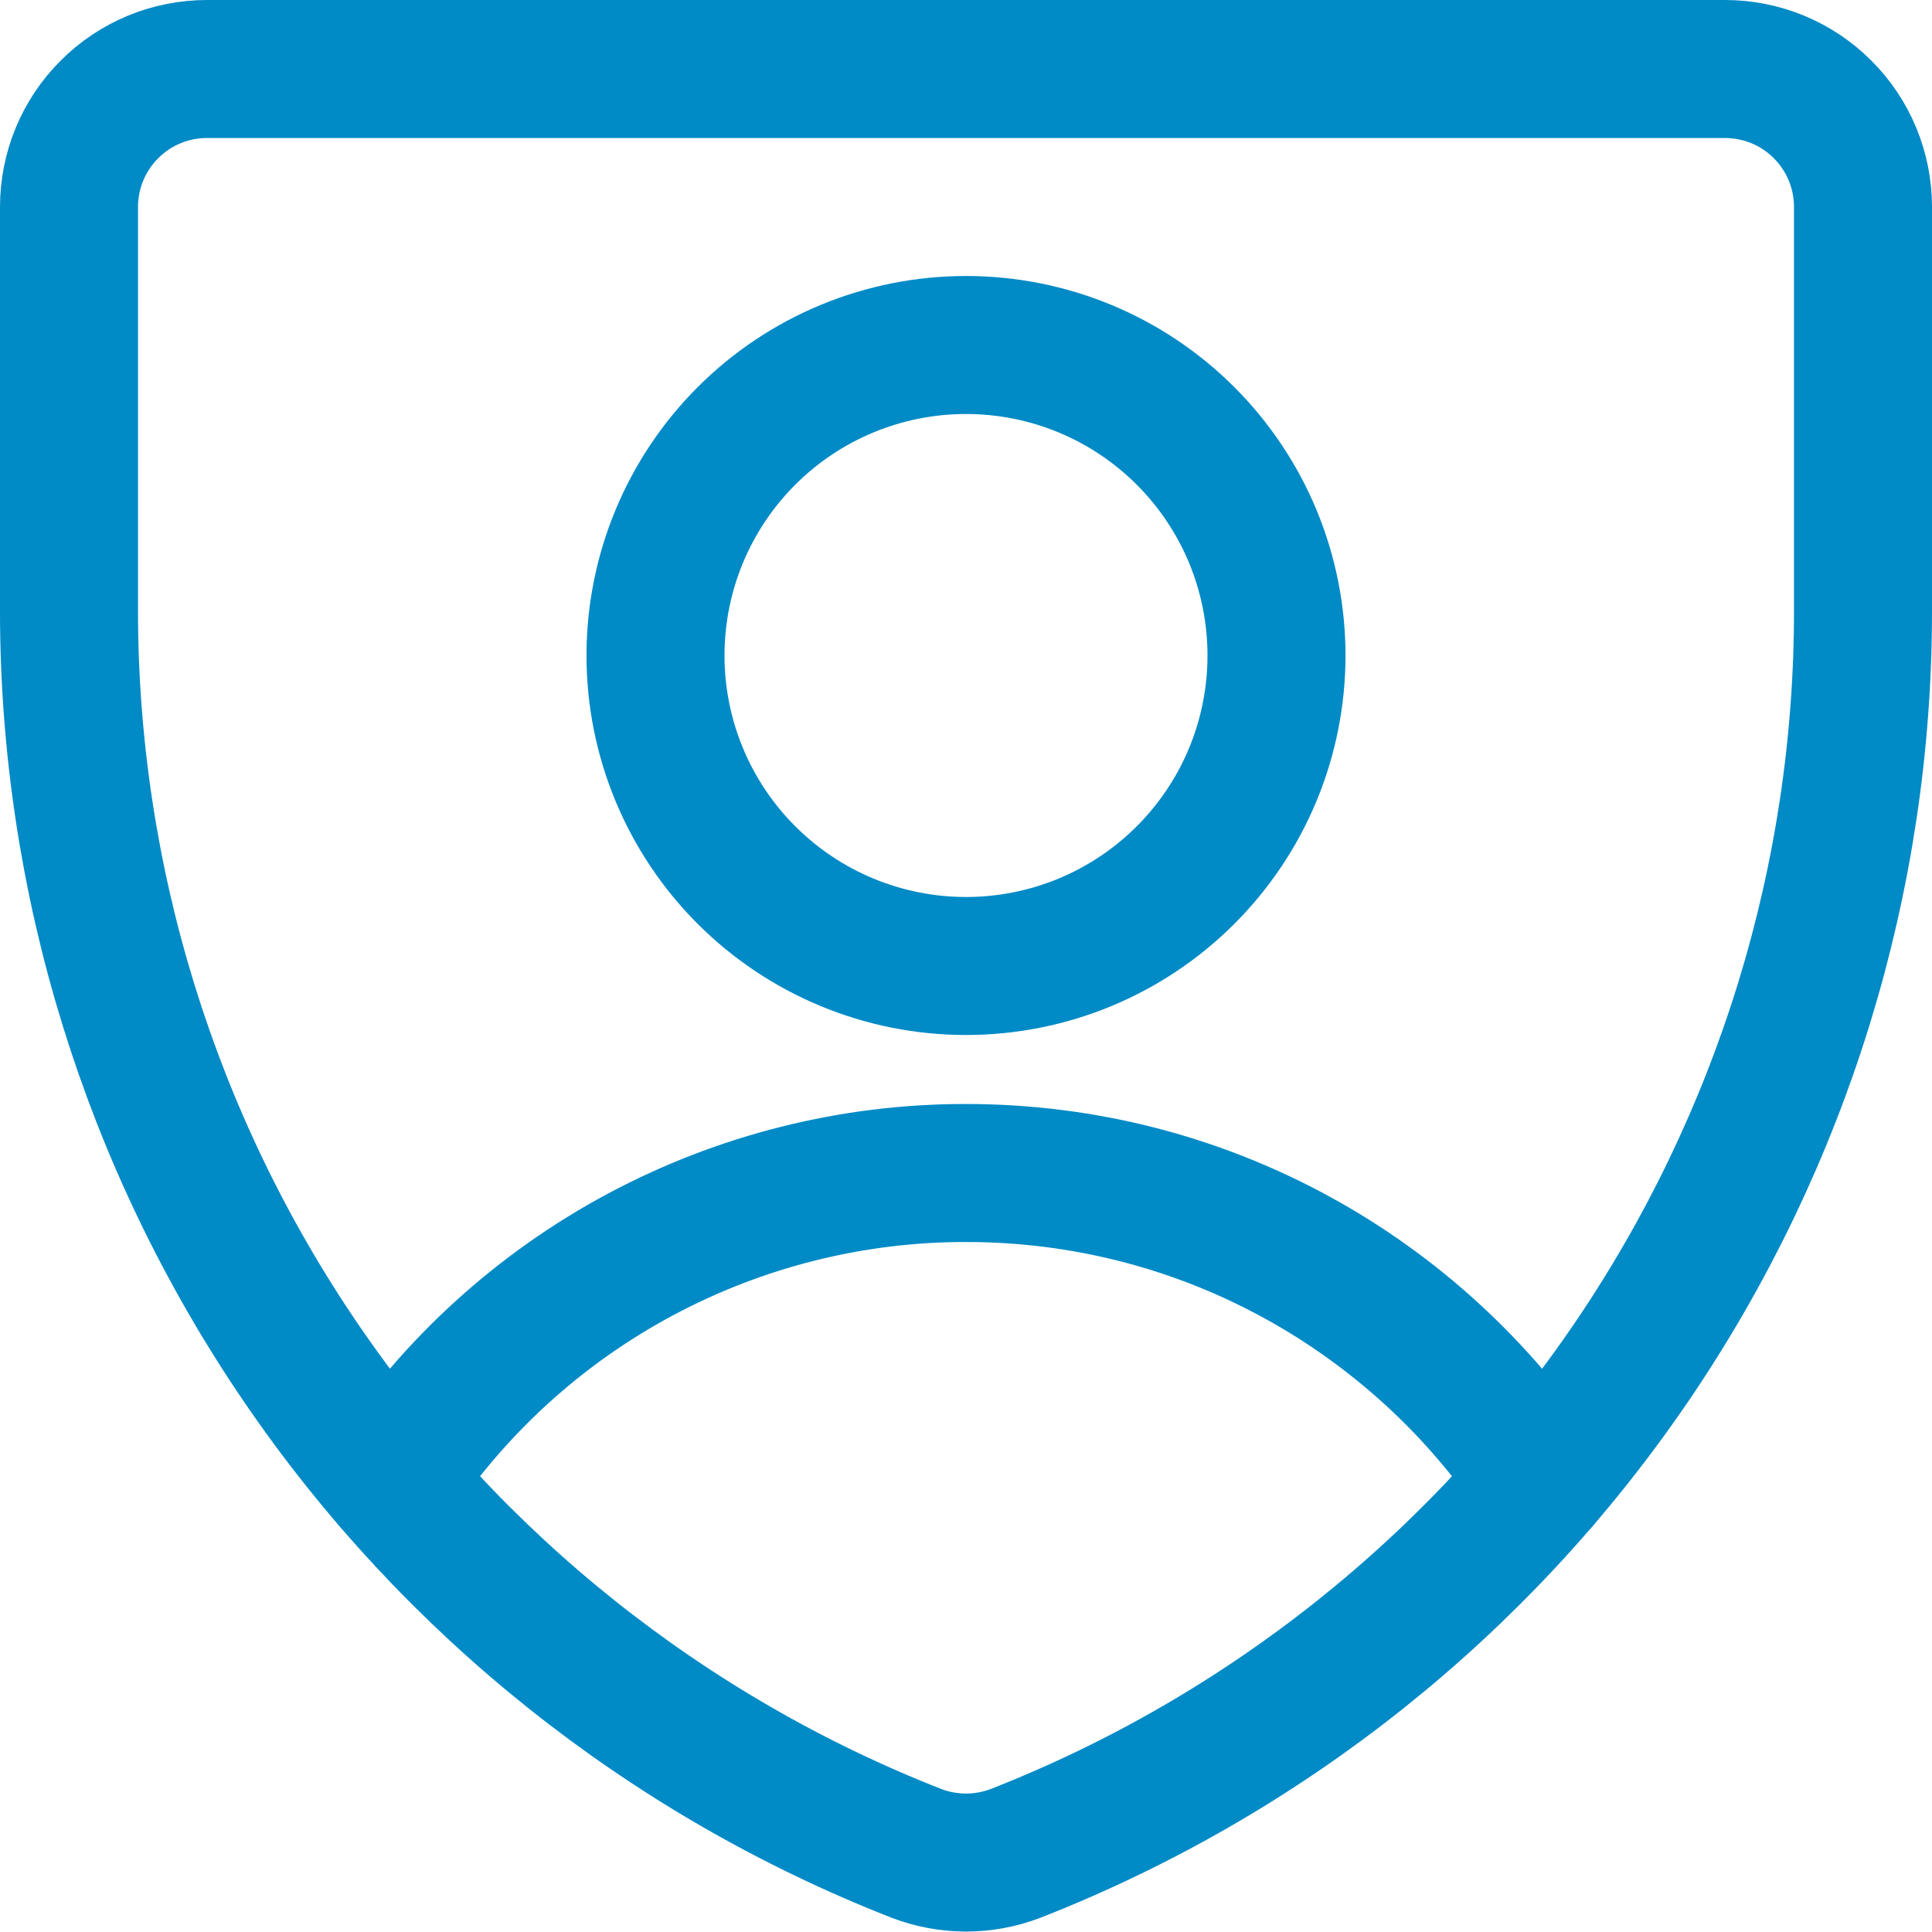 <svg width="14" height="14" viewBox="0 0 14 14" fill="none" xmlns="http://www.w3.org/2000/svg">
<g clip-path="url(#clip0_14_16567)">
<path d="M7.36 13.43C7.128 13.519 6.872 13.519 6.64 13.43C4.831 12.721 3.277 11.482 2.182 9.877C1.087 8.272 0.501 6.373 0.5 4.43V1.5C0.5 1.235 0.605 0.98 0.793 0.793C0.98 0.605 1.235 0.5 1.5 0.5H12.5C12.765 0.5 13.02 0.605 13.207 0.793C13.395 0.98 13.5 1.235 13.5 1.5V4.42C13.502 6.365 12.916 8.265 11.821 9.873C10.726 11.48 9.171 12.72 7.36 13.43Z" stroke="#008ac6" stroke-linecap="round" stroke-linejoin="round"/>
<path d="M2.837 10.73C3.293 10.044 3.912 9.481 4.638 9.092C5.365 8.703 6.176 8.499 7 8.5C8.737 8.5 10.267 9.386 11.164 10.73M7 7C7.295 7 7.588 6.942 7.861 6.829C8.134 6.716 8.382 6.55 8.591 6.341C8.8 6.132 8.966 5.884 9.079 5.611C9.192 5.338 9.25 5.045 9.25 4.75C9.25 4.455 9.192 4.162 9.079 3.889C8.966 3.616 8.8 3.368 8.591 3.159C8.382 2.95 8.134 2.784 7.861 2.671C7.588 2.558 7.295 2.5 7 2.5C6.403 2.5 5.831 2.737 5.409 3.159C4.987 3.581 4.75 4.153 4.75 4.75C4.75 5.347 4.987 5.919 5.409 6.341C5.831 6.763 6.403 7 7 7Z" stroke="#008ac6" stroke-linecap="round" stroke-linejoin="round"/>
</g>
<defs>
<clipPath id="clip0_14_16567">
<rect width="14" height="14" fill="#008ac6"/>
</clipPath>
</defs>
</svg>
